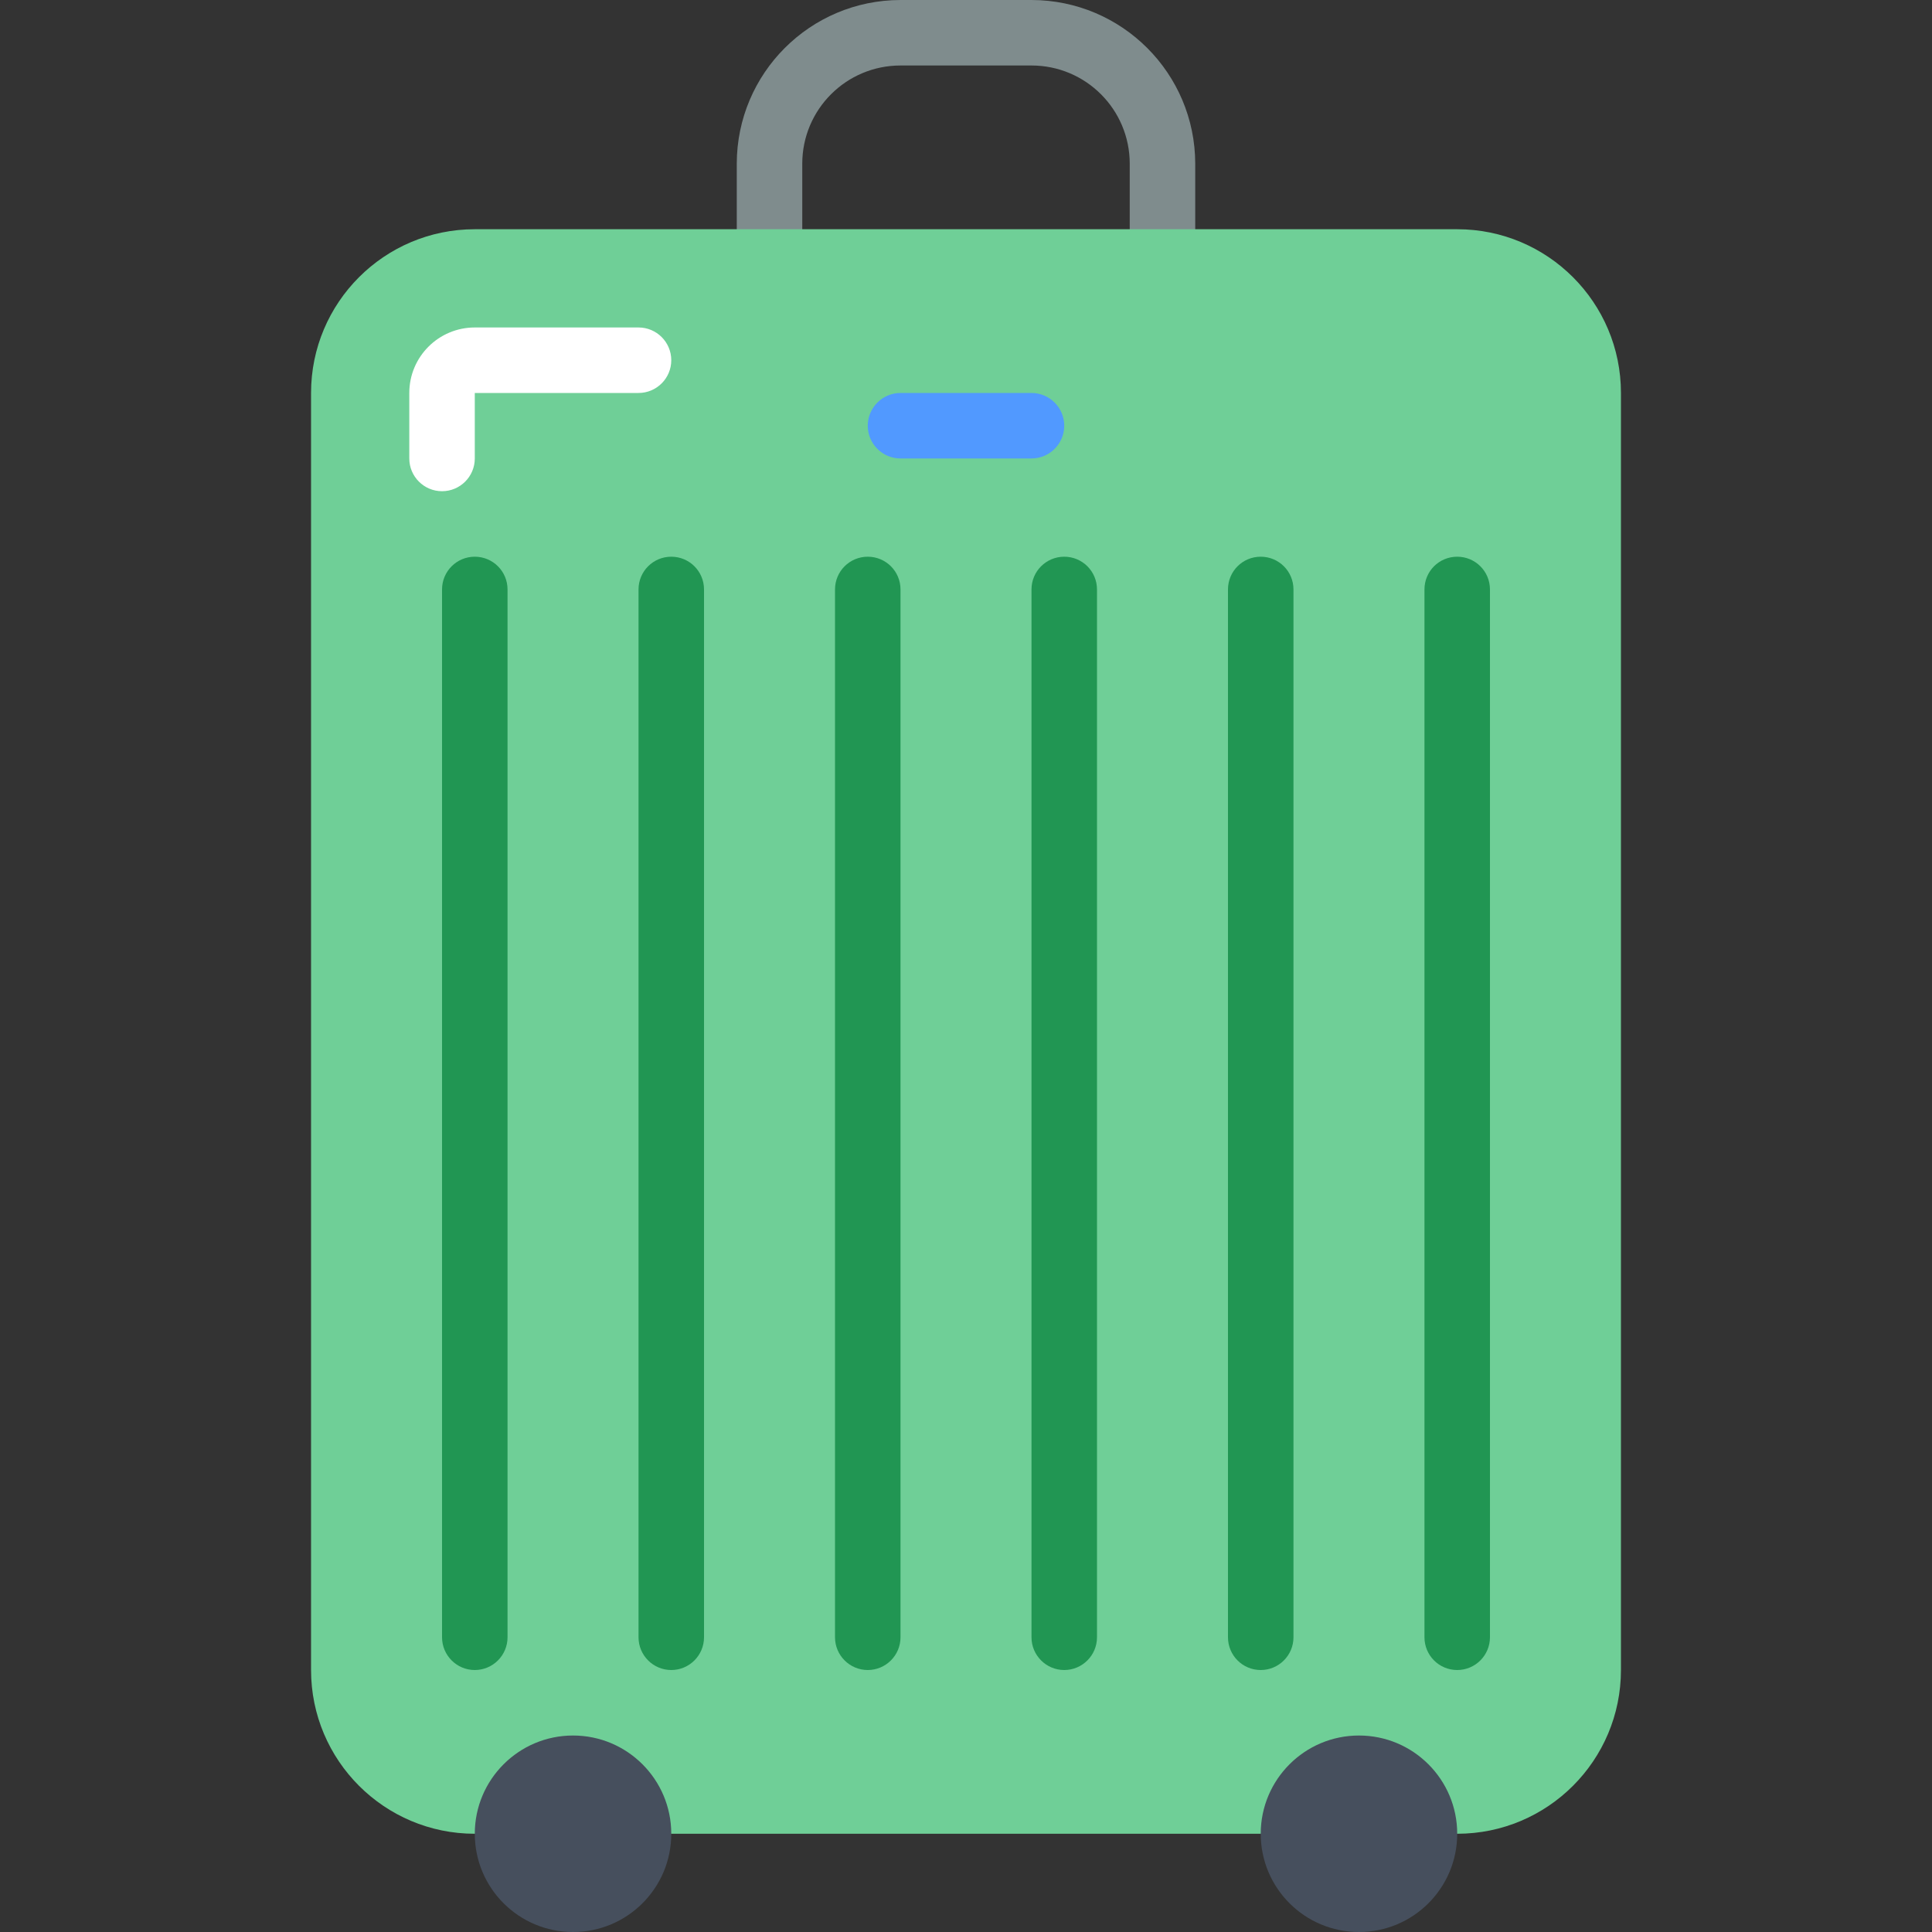 <svg width="20" height="20" viewBox="0 0 20 20" fill="none" xmlns="http://www.w3.org/2000/svg">
<rect x="0" y="0" width="20" height="20" fill="#333333" stroke="none"/>
<g clip-path="url(#clip0)">
<path d="M12.034 2.712C11.847 2.712 11.695 2.56 11.695 2.373V1.695C11.695 1.133 11.24 0.678 10.678 0.678H9.322C8.76 0.678 8.305 1.133 8.305 1.695V2.373C8.305 2.56 8.153 2.712 7.966 2.712C7.779 2.712 7.627 2.56 7.627 2.373V1.695C7.628 0.759 8.386 0.001 9.322 0H10.678C11.614 0.001 12.372 0.759 12.373 1.695V2.373C12.373 2.56 12.221 2.712 12.034 2.712Z" fill="#7F8C8D"/>
<path d="M4.915 18.983C3.979 18.983 3.22 18.224 3.22 17.288V4.068C3.22 3.132 3.979 2.373 4.915 2.373H15.085C16.021 2.373 16.78 3.132 16.78 4.068V17.288C16.78 18.224 16.021 18.983 15.085 18.983" fill="#6FCF97"/>
<path d="M4.576 5.085C4.389 5.085 4.237 4.933 4.237 4.746V4.068C4.237 3.693 4.541 3.39 4.915 3.39H6.61C6.797 3.39 6.949 3.542 6.949 3.729C6.949 3.916 6.797 4.068 6.61 4.068H4.915V4.746C4.915 4.933 4.763 5.085 4.576 5.085Z" fill="white"/>
<path d="M5.932 20C6.494 20 6.949 19.545 6.949 18.983C6.949 18.422 6.494 17.966 5.932 17.966C5.37 17.966 4.915 18.422 4.915 18.983C4.915 19.545 5.37 20 5.932 20Z" fill="#464F5D"/>
<path d="M14.068 20C14.63 20 15.085 19.545 15.085 18.983C15.085 18.422 14.63 17.966 14.068 17.966C13.506 17.966 13.051 18.422 13.051 18.983C13.051 19.545 13.506 20 14.068 20Z" fill="#464F5D"/>
<path d="M4.915 17.288C4.728 17.288 4.576 17.136 4.576 16.949V6.102C4.576 5.914 4.728 5.763 4.915 5.763C5.102 5.763 5.254 5.914 5.254 6.102V16.949C5.254 17.136 5.102 17.288 4.915 17.288Z" fill="#219653"/>
<path d="M6.949 17.288C6.762 17.288 6.61 17.136 6.61 16.949V6.102C6.61 5.914 6.762 5.763 6.949 5.763C7.136 5.763 7.288 5.914 7.288 6.102V16.949C7.288 17.136 7.136 17.288 6.949 17.288Z" fill="#219653"/>
<path d="M8.983 17.288C8.796 17.288 8.644 17.136 8.644 16.949V6.102C8.644 5.914 8.796 5.763 8.983 5.763C9.17 5.763 9.322 5.914 9.322 6.102V16.949C9.322 17.136 9.17 17.288 8.983 17.288Z" fill="#219653"/>
<path d="M11.017 17.288C10.83 17.288 10.678 17.136 10.678 16.949V6.102C10.678 5.914 10.83 5.763 11.017 5.763C11.204 5.763 11.356 5.914 11.356 6.102V16.949C11.356 17.136 11.204 17.288 11.017 17.288Z" fill="#219653"/>
<path d="M13.051 17.288C12.863 17.288 12.712 17.136 12.712 16.949V6.102C12.712 5.914 12.863 5.763 13.051 5.763C13.238 5.763 13.39 5.914 13.39 6.102V16.949C13.39 17.136 13.238 17.288 13.051 17.288Z" fill="#219653"/>
<path d="M15.085 17.288C14.897 17.288 14.746 17.136 14.746 16.949V6.102C14.746 5.914 14.897 5.763 15.085 5.763C15.272 5.763 15.424 5.914 15.424 6.102V16.949C15.424 17.136 15.272 17.288 15.085 17.288Z" fill="#219653"/>
<path d="M10.678 4.746H9.322C9.135 4.746 8.983 4.594 8.983 4.407C8.983 4.22 9.135 4.068 9.322 4.068H10.678C10.865 4.068 11.017 4.22 11.017 4.407C11.017 4.594 10.865 4.746 10.678 4.746Z" fill="#5199FF"/>
</g>
<defs>
<clipPath id="clip0">
<rect width="20" height="20" fill="white"/>
</clipPath>
</defs>
</svg>
